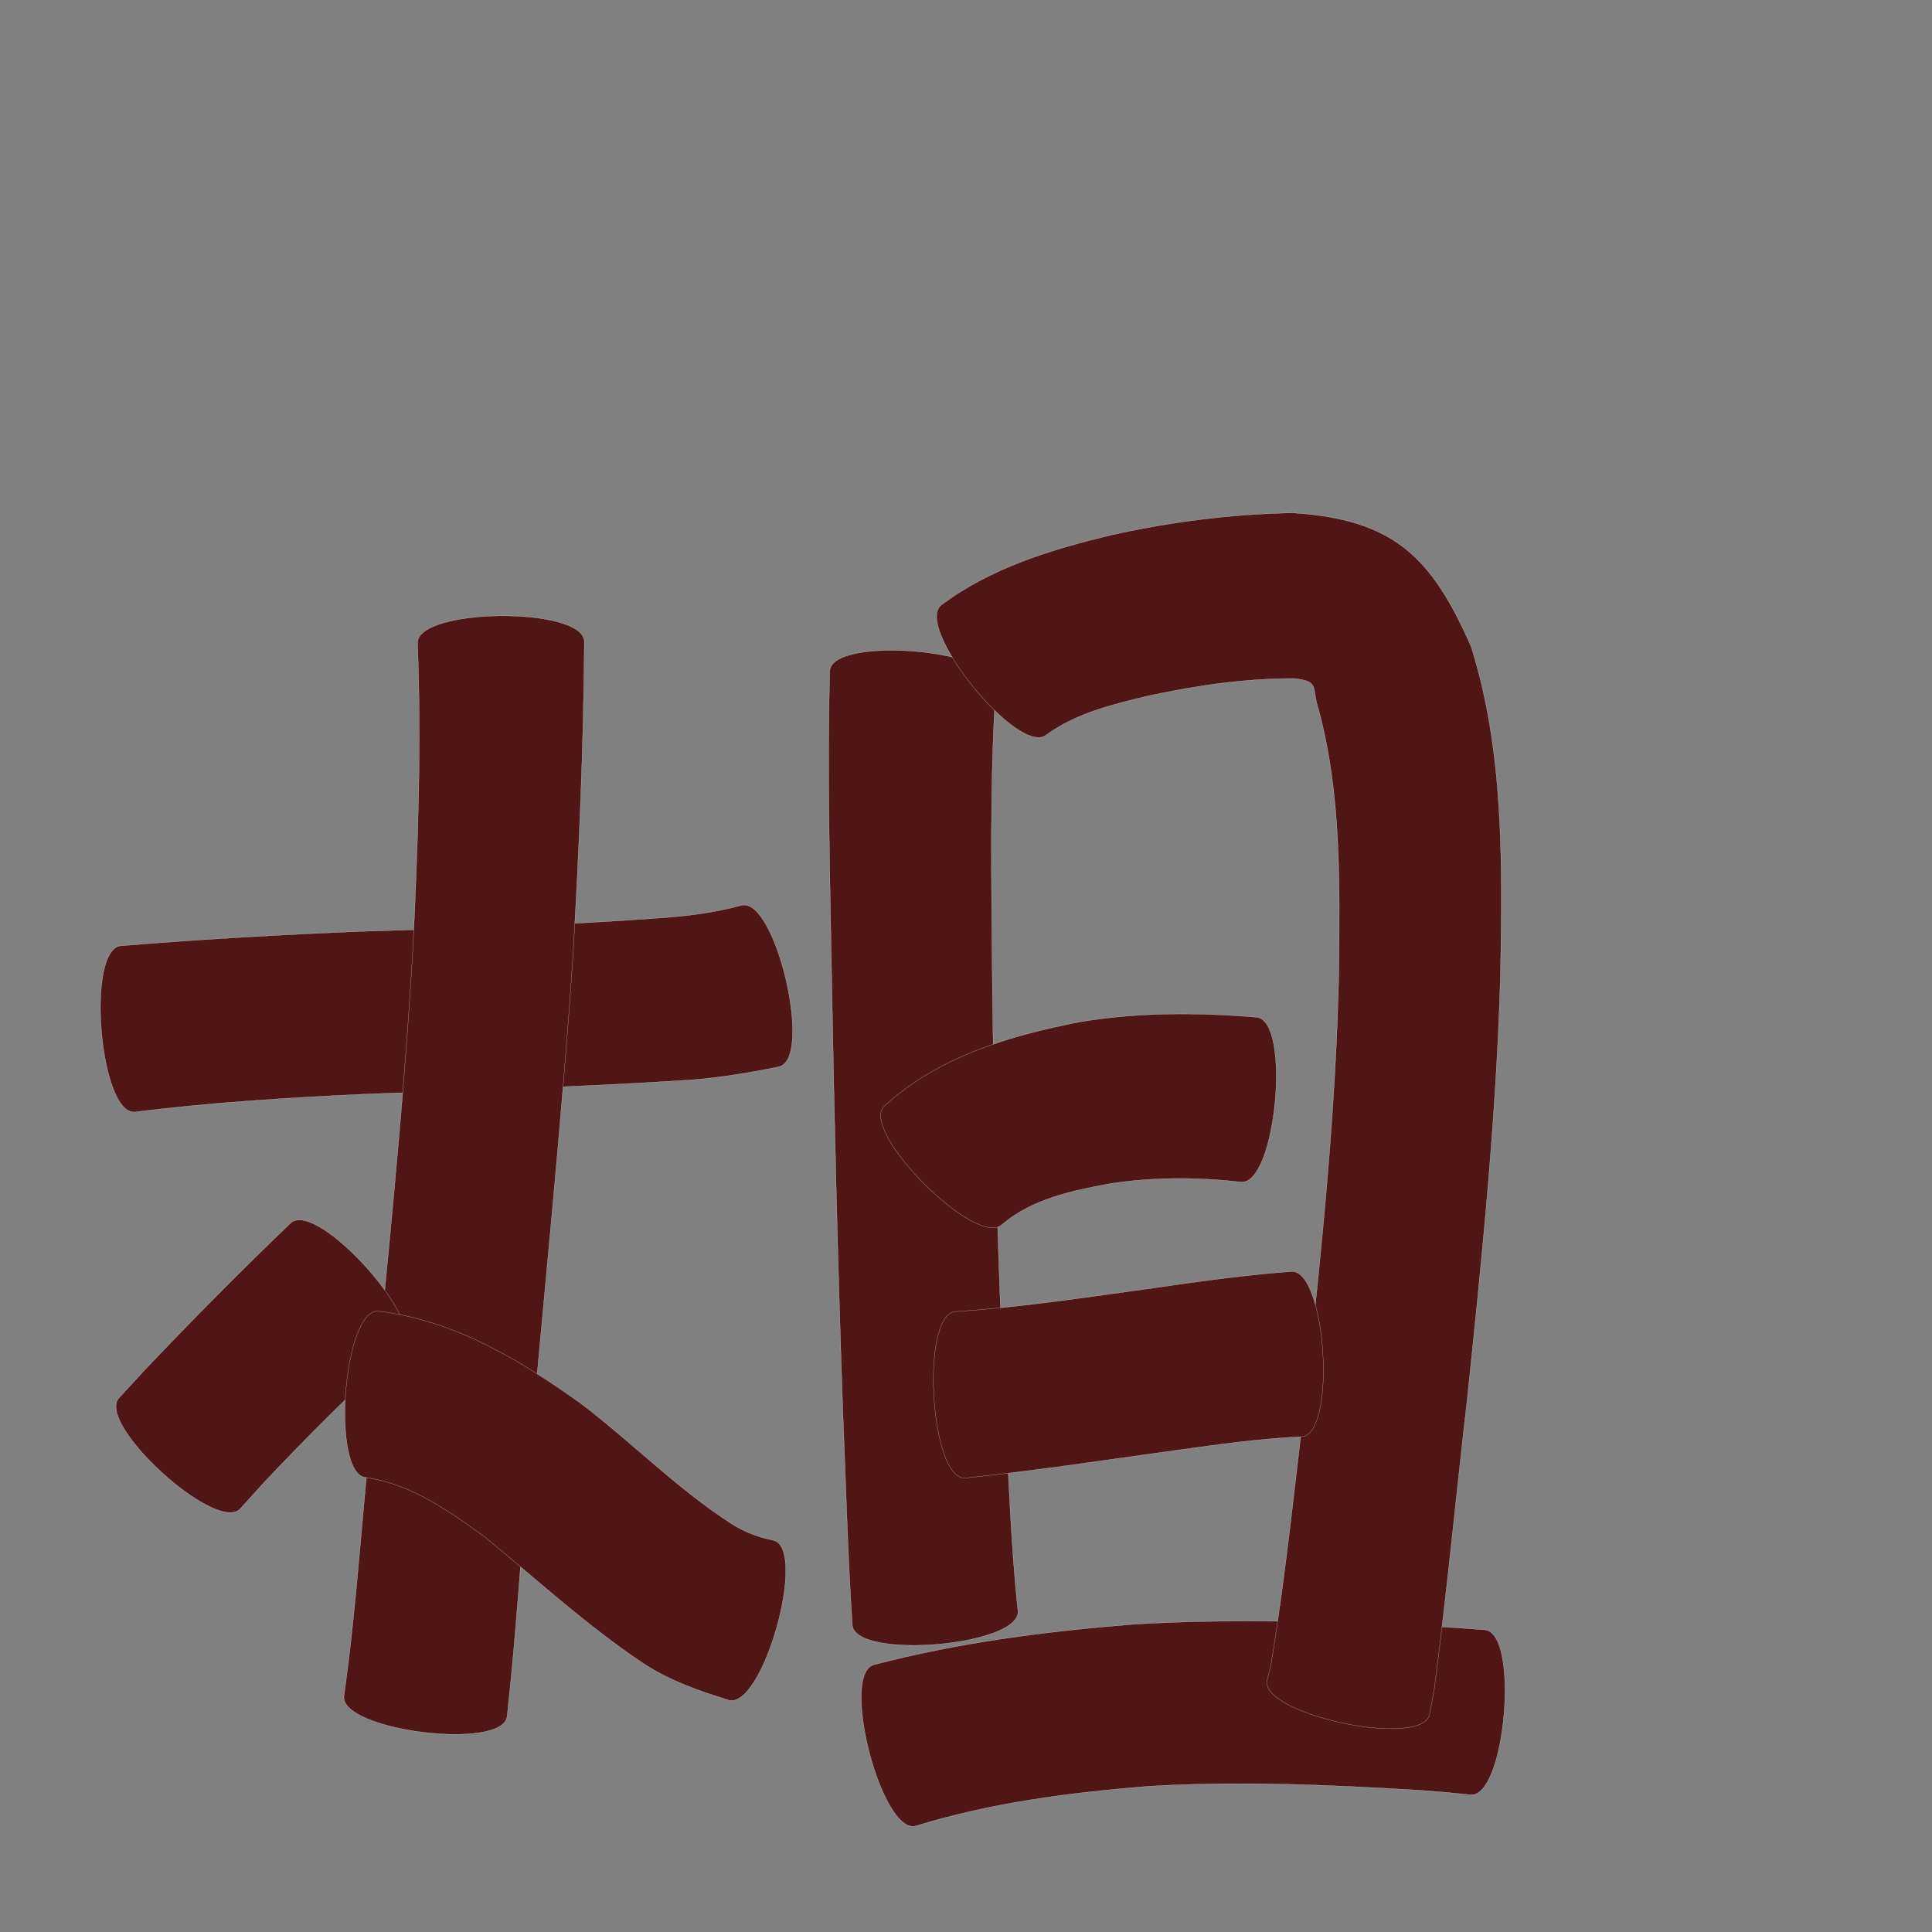 <?xml version="1.0" encoding="utf-8" ?>

<!DOCTYPE svg PUBLIC "-//W3C//DTD SVG 1.1//EN" 
  "http://www.w3.org/Graphics/SVG/1.1/DTD/svg11.dtd">
<svg 
    xmlns="http://www.w3.org/2000/svg"
    xmlns:xlink="http://www.w3.org/1999/xlink"
    xmlns:sodipodi="http://sodipodi.sourceforge.net/DTD/sodipodi-0.dtd"
    xmlns:inkscape="http://www.inkscape.org/namespaces/inkscape"
    width="1024" height="1024" id="U76F8">
<rect width="100%" height="100%" fill="#808080" stroke="none"/>
<path d="m 11328.084,53749.291 c 42.286,-3.465 84.619,-5.908 127.011,-7.614 53.8,-1.708 107.604,-3.27 161.287,-7.316 13.781,-1.068 27.389,-2.865 40.699,-6.557 18.151,-4.211 38.001,81.354 19.85,85.565 l 0,0 c -18.028,3.753 -36.135,6.62 -54.577,7.501 -54.46,3.435 -108.998,4.961 -163.524,6.968 -41.207,1.919 -82.397,4.398 -123.348,9.558 -18.69,1.57 -26.088,-86.536 -7.398,-88.105 z" id="path13442" inkscape:connector-curvature="0" style="fill:#501616;fill-opacity:1;fill-rule:nonzero;stroke:#f9f9f9;stroke-width:0.1;stroke-miterlimit:4;stroke-dasharray:none" transform="translate(-11264, -53248)"/><path d="m 11573.717,53588.126 c -0.389,55.763 -2.792,111.452 -6.07,167.111 -5.88,87.154 -14.768,174.066 -22.621,261.056 -4.471,47.13 -6.997,94.429 -12.252,141.482 -2.313,18.345 -88.792,7.443 -86.479,-10.902 l 0,0 c 6.558,-45.956 9.258,-92.35 14.149,-138.496 8.314,-85.82 17.384,-171.607 22.401,-257.702 2.615,-53.905 4.608,-107.893 2.441,-161.858 -0.147,-18.759 88.284,-19.45 88.431,-0.691 z" id="path13444" inkscape:connector-curvature="0" style="fill:#501616;fill-opacity:1;fill-rule:nonzero;stroke:#f9f9f9;stroke-width:0.1;stroke-miterlimit:4;stroke-dasharray:none" transform="translate(-11264, -53248)"/><path d="m 11477.233,53961.996 c -25.719,22.561 -49.759,46.922 -73.287,71.731 -4.185,4.633 -8.371,9.265 -12.556,13.897 -12.443,13.651 -76.792,-45.006 -64.349,-58.656 l 0,0 c 4.623,-5.03 9.245,-10.061 13.868,-15.091 25.152,-26.463 50.816,-52.419 77.177,-77.683 13.958,-12.547 73.106,53.255 59.147,65.802 z" id="path13446" inkscape:connector-curvature="0" style="fill:#501616;fill-opacity:1;fill-rule:nonzero;stroke:#f9f9f9;stroke-width:0.1;stroke-miterlimit:4;stroke-dasharray:none" transform="translate(-11264, -53248)"/><path d="m 11464.577,53942.935 c 40.538,4.978 75.183,25.925 107.699,49.229 27.098,20.703 51.032,45.237 79.806,63.689 6.869,4.33 14.175,6.968 22.037,8.602 17.958,5.065 -5.917,89.723 -23.876,84.658 l 0,0 c -16.278,-5.022 -32.142,-10.568 -46.415,-20.217 -29.359,-19.781 -55.274,-43.619 -82.584,-66.05 -19.102,-13.93 -39.32,-28.272 -63.295,-31.754 -18.701,-1.406 -12.072,-89.563 6.628,-88.157 z" id="path13448" inkscape:connector-curvature="0" style="fill:#501616;fill-opacity:1;fill-rule:nonzero;stroke:#f9f9f9;stroke-width:0.1;stroke-miterlimit:4;stroke-dasharray:none" transform="translate(-11264, -53248)"/><path d="m 11791.894,53611.012 c -3.424,51.666 -2.367,103.554 -1.965,155.302 0.795,75.243 3.06,150.462 6.461,225.63 2.31,36.61 3.17,73.381 7.159,109.869 1.585,18.629 -86.235,26.1 -87.82,7.471 l 0,0 c -2.463,-37.935 -3.446,-75.952 -5.041,-113.929 -2.617,-75.976 -4.502,-151.975 -5.865,-227.984 -0.93,-54.609 -2.465,-109.262 -1.035,-163.872 1.594,-18.69 89.7,-11.177 88.106,7.513 z" id="path13450" inkscape:connector-curvature="0" style="fill:#501616;fill-opacity:1;fill-rule:nonzero;stroke:#f9f9f9;stroke-width:0.1;stroke-miterlimit:4;stroke-dasharray:none" transform="translate(-11264, -53248)"/><path d="m 11727.243,54130.336 c 45.371,-11.887 91.804,-17.795 138.459,-21.505 51.545,-3.041 103.203,-1.258 154.738,1.012 21.386,1.266 11.206,0.58 30.544,2.011 18.547,1.597 11.021,89.027 -7.526,87.431 l 0,0 c -17.331,-1.727 -8.149,-0.893 -27.553,-2.44 -47.691,-2.892 -95.542,-4.923 -143.292,-2.081 -41.634,3.392 -83.218,8.658 -123.268,21.07 -18.137,4.688 -40.239,-80.809 -22.102,-85.498 z" id="path13458" inkscape:connector-curvature="0" style="fill:#501616;fill-opacity:1;fill-rule:nonzero;stroke:#f9f9f9;stroke-width:0.1;stroke-miterlimit:4;stroke-dasharray:none" transform="translate(-11264, -53248)"/><path d="m 11762.859,53568.708 c 26.533,-19.893 58.225,-29.387 89.982,-37.1 31.692,-7.065 63.931,-11.18 96.382,-11.767 53.436,3.437 73.561,23.181 94.522,70.903 17.555,55.731 16.463,114.817 15.568,172.591 -2.047,75.446 -9.746,150.571 -17.569,225.59 -5.952,51.445 -10.787,103.038 -17.568,154.385 -0.831,4.456 -1.661,8.913 -2.492,13.37 -3.855,18.26 -89.936,0.09 -86.081,-18.172 l 0,0 c 0.667,-2.64 1.334,-5.281 2.002,-7.921 8.186,-49.969 13.131,-100.427 19.307,-150.666 7.814,-72.345 15.227,-144.838 16.727,-217.645 0.414,-46.156 1.329,-93.316 -10.776,-138.259 -3.957,-11.854 0.921,-14.76 -12.801,-16.38 -25.828,-0.09 -51.485,3.666 -76.716,9.025 -18.993,4.533 -38.718,9.174 -54.779,20.862 -14.598,11.818 -70.306,-56.999 -55.708,-68.816 z" id="path13452" inkscape:connector-curvature="0" style="fill:#501616;fill-opacity:1;fill-rule:nonzero;stroke:#f9f9f9;stroke-width:0.1;stroke-miterlimit:4;stroke-dasharray:none" transform="translate(-11264, -53248)"/><path d="m 11732.605,53834.309 c 28.931,-26.35 66.007,-37.225 103.496,-44.644 31.104,-5.212 62.616,-5.113 93.933,-2.503 18.526,1.752 10.268,89.082 -8.258,87.331 l 0,0 c -23.001,-2.551 -46.216,-2.684 -69.153,0.817 -20.123,3.735 -41.346,7.986 -57.403,21.614 -13.283,13.282 -75.897,-49.332 -62.615,-62.615 z" id="path13454" inkscape:connector-curvature="0" style="fill:#501616;fill-opacity:1;fill-rule:nonzero;stroke:#f9f9f9;stroke-width:0.1;stroke-miterlimit:4;stroke-dasharray:none" transform="translate(-11264, -53248)"/><path d="m 11770.474,53943.157 c 35.748,-2.348 71.204,-7.872 106.672,-12.746 23.7,-3.488 47.417,-6.674 71.304,-8.496 18.578,-1.161 24.05,86.416 5.472,87.577 l 0,0 c -21.785,0.954 -43.367,3.987 -64.955,6.976 -37.775,5.186 -75.479,11.003 -113.415,14.918 -18.716,1.077 -23.794,-87.152 -5.078,-88.229 z" id="path13456" inkscape:connector-curvature="0" style="fill:#501616;fill-opacity:1;fill-rule:nonzero;stroke:#f9f9f9;stroke-width:0.1;stroke-miterlimit:4;stroke-dasharray:none" transform="translate(-11264, -53248)"/></svg>